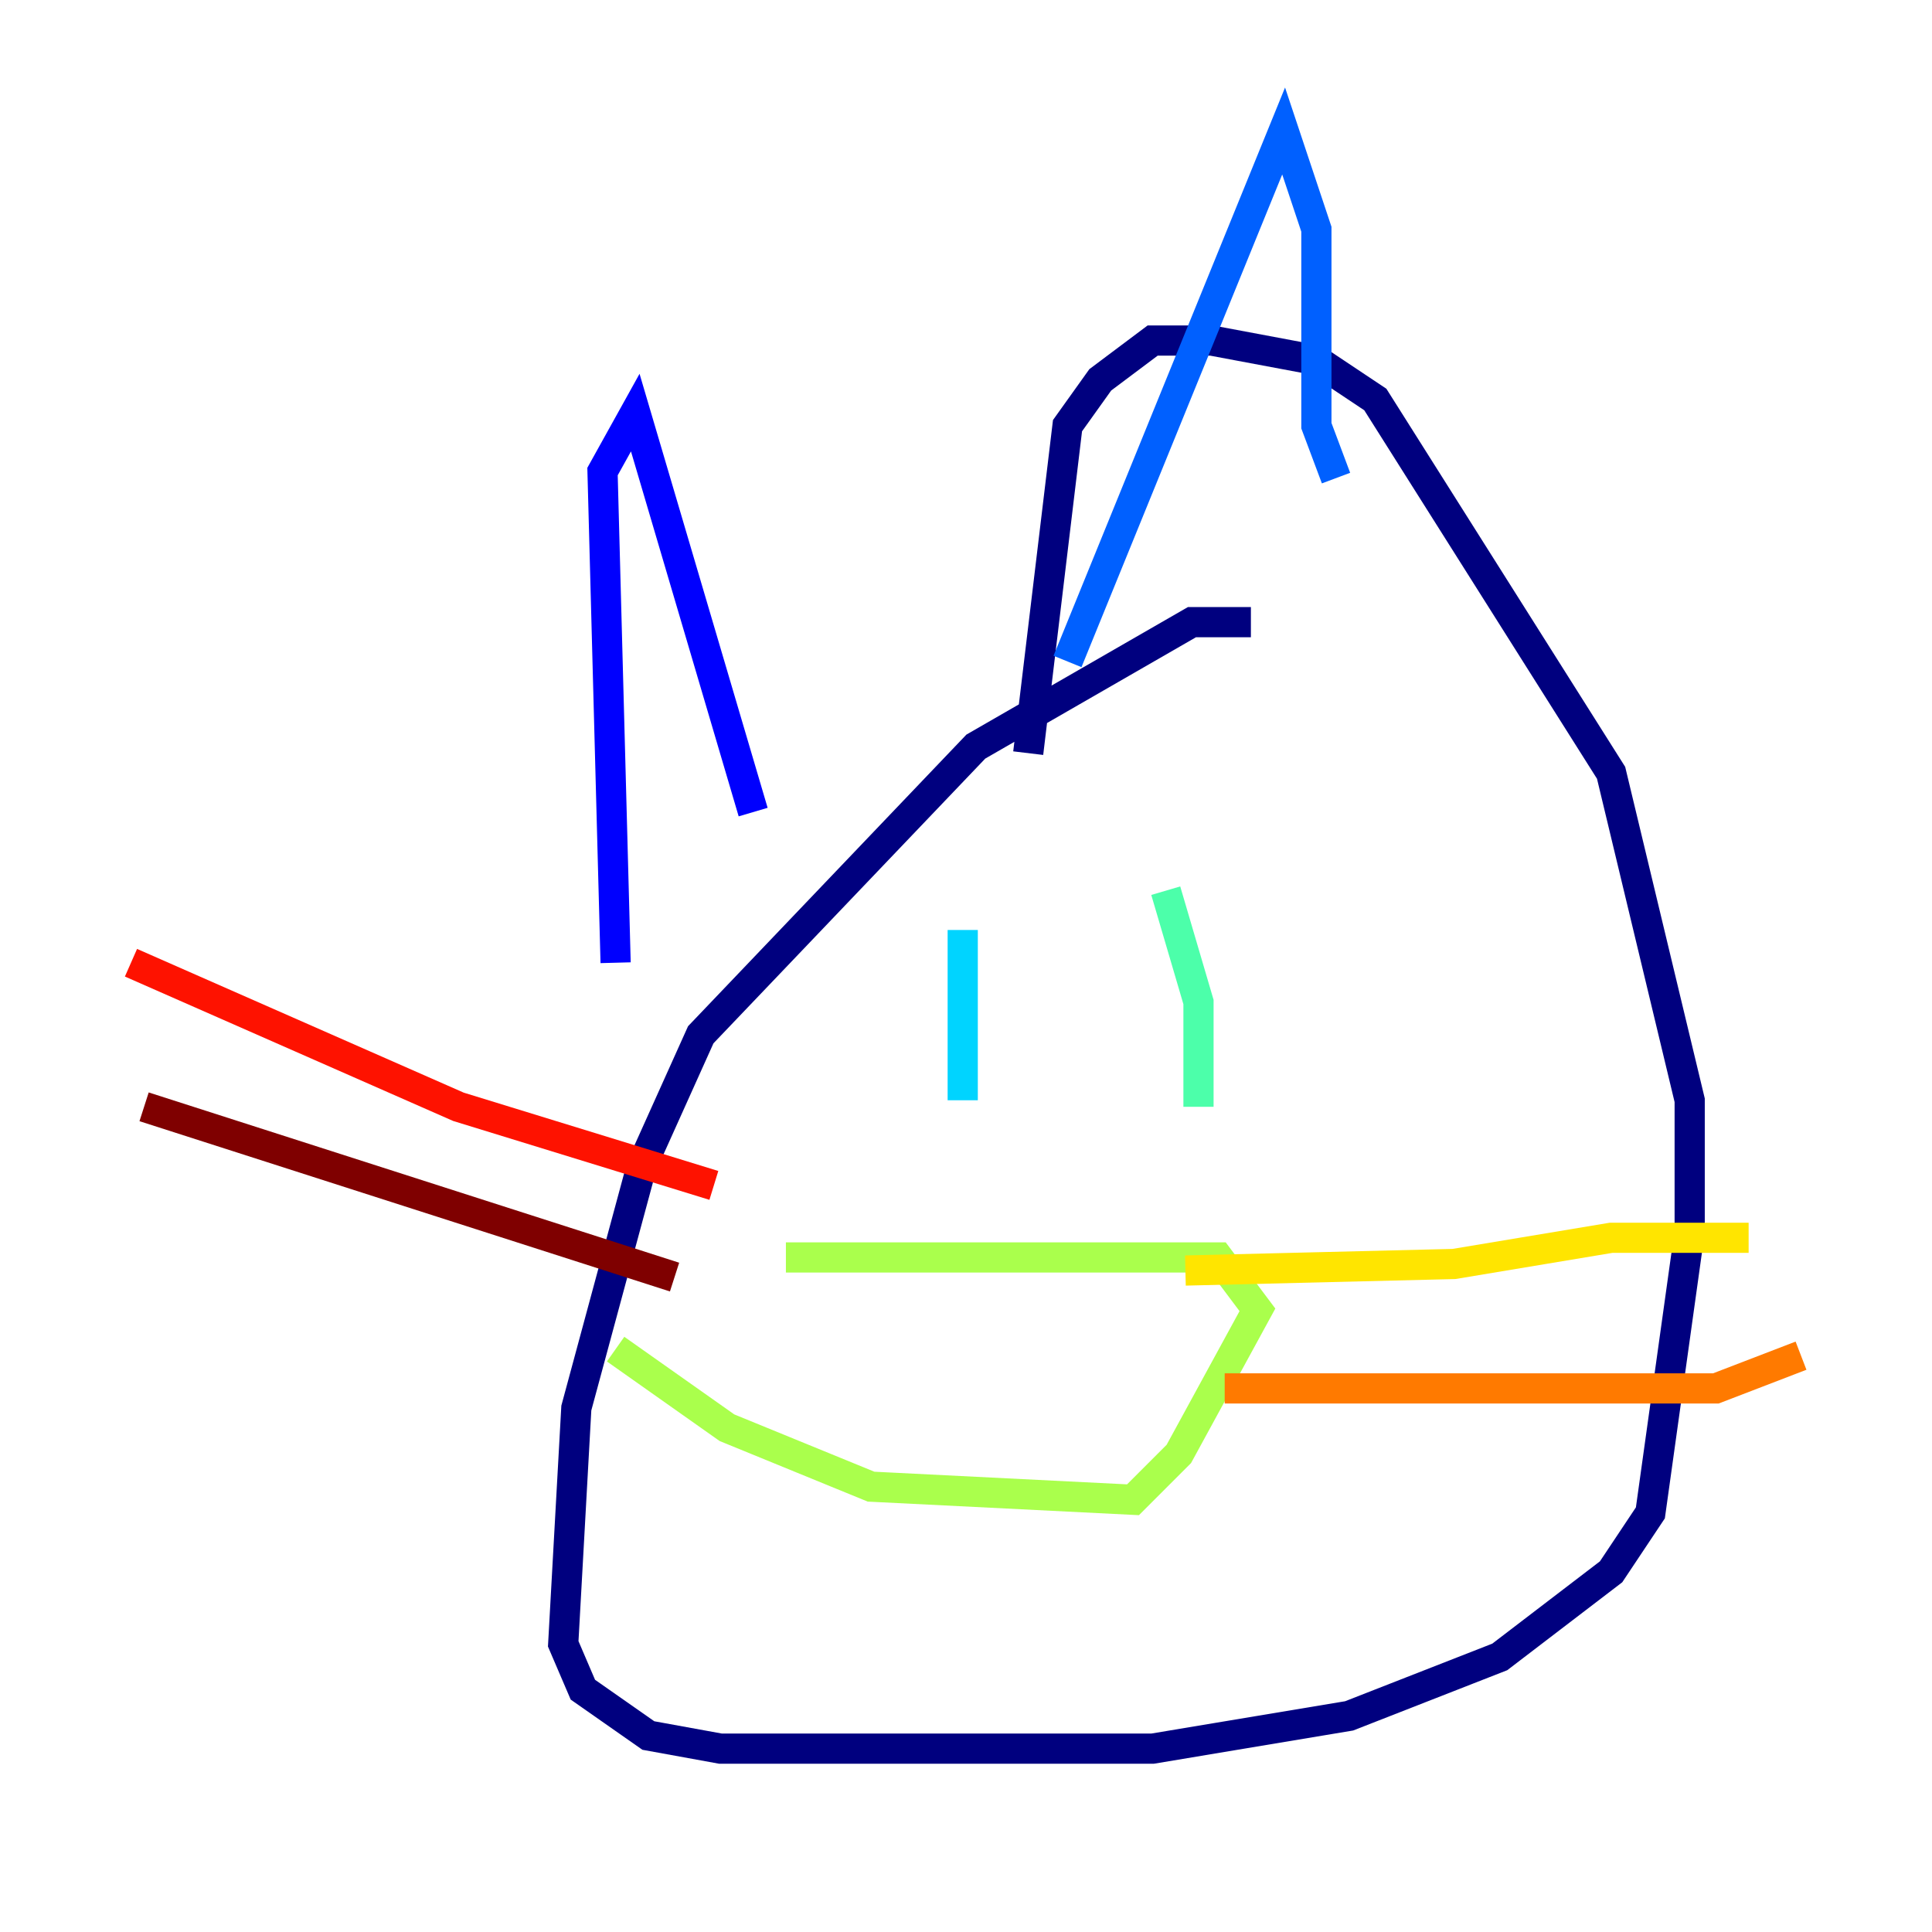 <?xml version="1.0" encoding="utf-8" ?>
<svg baseProfile="tiny" height="128" version="1.2" viewBox="0,0,128,128" width="128" xmlns="http://www.w3.org/2000/svg" xmlns:ev="http://www.w3.org/2001/xml-events" xmlns:xlink="http://www.w3.org/1999/xlink"><defs /><polyline fill="none" points="82.875,41.22 78.969,41.22 64.651,49.464 46.427,68.556 42.522,77.234 38.183,93.288 37.315,108.909 38.617,111.946 42.956,114.983 47.729,115.851 76.366,115.851 89.383,113.681 99.363,109.776 106.739,104.136 109.342,100.231 111.946,81.573 111.946,72.895 106.739,51.2 91.119,26.468 87.214,23.864 80.271,22.563 76.366,22.563 72.895,25.166 70.725,28.203 68.122,49.898" stroke="#00007f" stroke-width="2" /><polyline fill="none" points="49.898,53.803 42.088,27.336 39.919,31.241 40.786,63.783" stroke="#0000fe" stroke-width="2" /><polyline fill="none" points="70.725,43.824 85.044,8.678 87.214,15.186 87.214,28.203 88.515,31.675" stroke="#0060ff" stroke-width="2" /><polyline fill="none" points="63.783,61.614 63.783,72.895" stroke="#00d4ff" stroke-width="2" /><polyline fill="none" points="77.234,59.01 79.403,66.386 79.403,73.329" stroke="#4cffaa" stroke-width="2" /><polyline fill="none" points="40.786,89.383 48.163,94.59 57.709,98.495 75.064,99.363 78.102,96.325 83.308,86.78 80.705,83.308 52.068,83.308" stroke="#aaff4c" stroke-width="2" /><polyline fill="none" points="78.536,84.176 96.325,83.742 106.739,82.007 115.851,82.007" stroke="#ffe500" stroke-width="2" /><polyline fill="none" points="81.139,91.986 113.681,91.986 119.322,89.817" stroke="#ff7a00" stroke-width="2" /><polyline fill="none" points="47.295,78.536 30.373,73.329 8.678,63.783" stroke="#fe1200" stroke-width="2" /><polyline fill="none" points="44.691,84.61 9.546,73.329" stroke="#7f0000" stroke-width="2" /></svg>